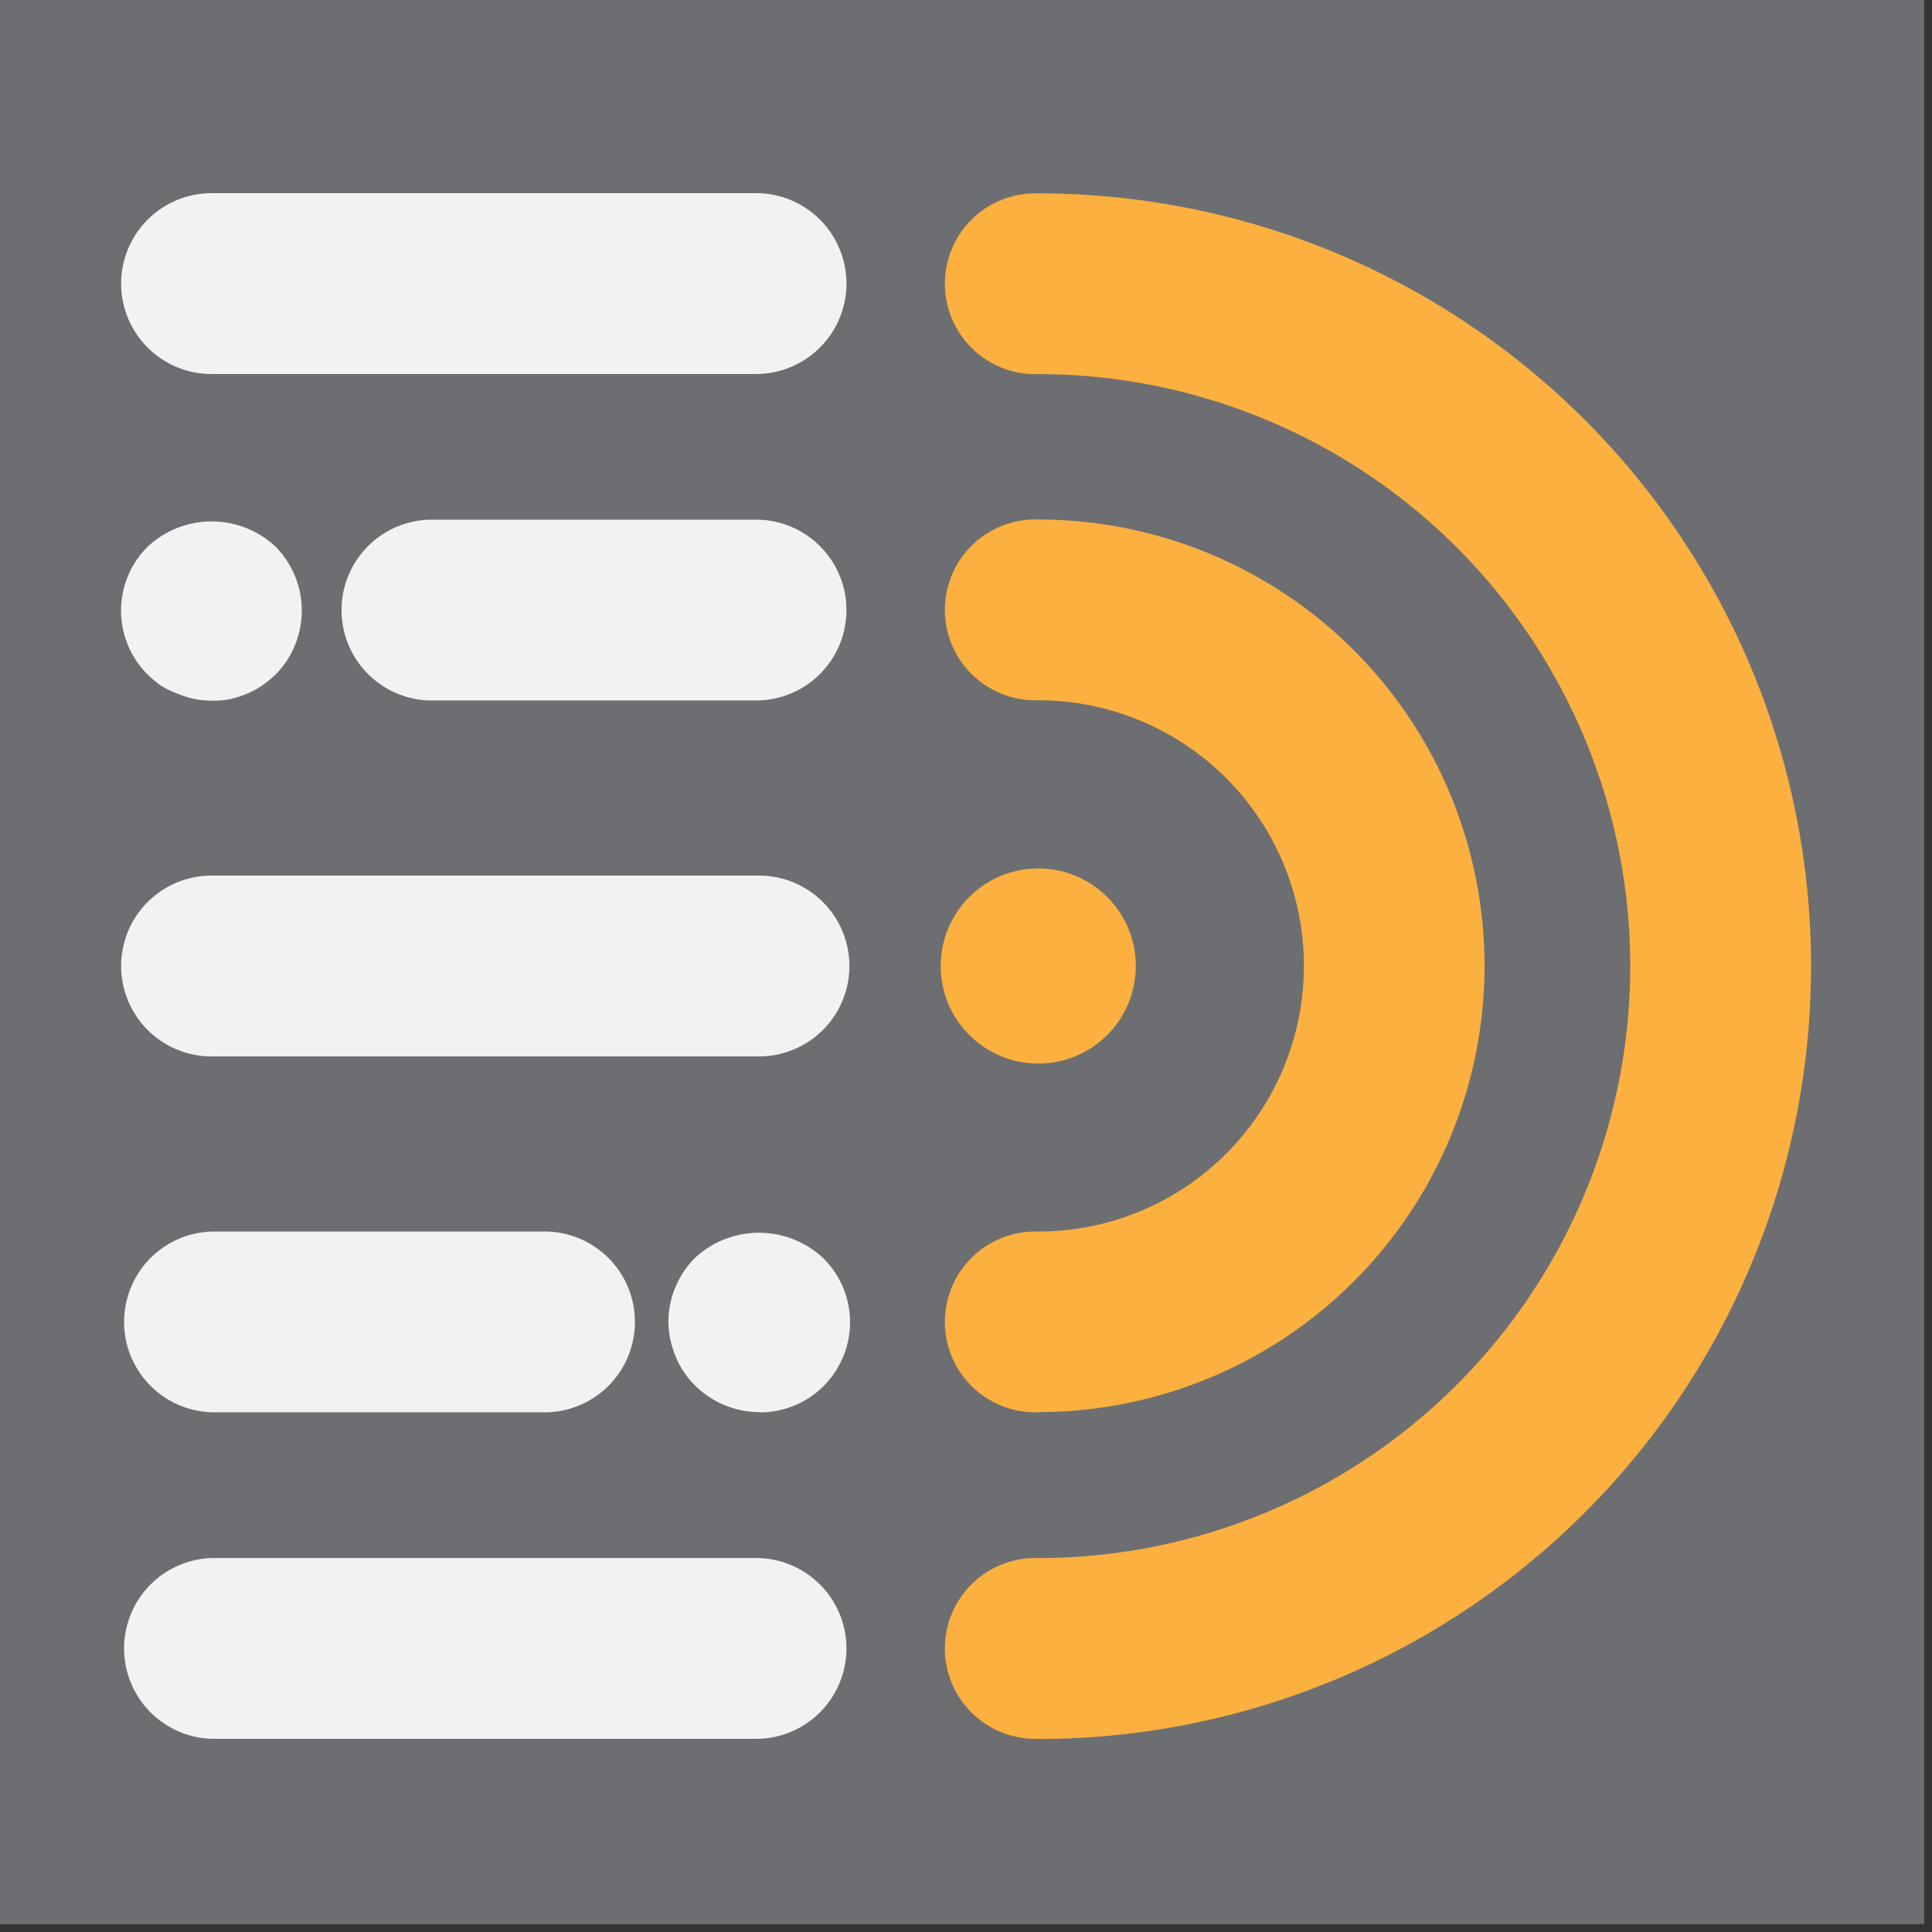 <svg xmlns="http://www.w3.org/2000/svg" viewBox="0 0 200 200"><rect x="0" y="0" width="200" height="200" fill="#333333" stroke="none"/><defs><style>.cls-1{fill:#6d6e71;}.cls-2{fill:#fbb040;}.cls-3{fill:#f1f2f2;}</style></defs><g id="backgrounds"><rect class="cls-1" width="199.19" height="199.19"/></g><g id="icon-dark"><path class="cls-2" d="M107.48,180a9.36,9.36,0,1,1,0-18.71,61.28,61.28,0,0,0,0-122.56,9.36,9.36,0,1,1,0-18.71,80,80,0,0,1,0,160Z"/><path class="cls-2" d="M107.48,146.2a9.36,9.36,0,1,1,0-18.71,27.49,27.49,0,0,0,0-55,9.36,9.36,0,1,1,0-18.71,46.2,46.2,0,1,1,0,92.4Z"/><circle class="cls-2" cx="107.48" cy="100" r="10.1"/><path class="cls-3" d="M78.57,38.72H21.9A9.36,9.36,0,0,1,21.9,20H78.57a9.36,9.36,0,0,1,0,18.71Z"/><path class="cls-3" d="M21.88,72.54a11.36,11.36,0,0,1-1.82-.19,11.6,11.6,0,0,1-1.73-.56A10.57,10.57,0,0,1,16.69,71a11.56,11.56,0,0,1-1.4-1.17,9.32,9.32,0,0,1,0-13.24,9.69,9.69,0,0,1,13.24,0,9.44,9.44,0,0,1,0,13.24A12.14,12.14,0,0,1,27.08,71a8.29,8.29,0,0,1-1.59.84,10.53,10.53,0,0,1-1.78.56A10.8,10.8,0,0,1,21.88,72.54Z"/><path class="cls-3" d="M78.57,72.51H44.41a9.36,9.36,0,0,1,0-18.71H78.57a9.36,9.36,0,0,1,0,18.71Z"/><path class="cls-3" d="M78.57,109.36H21.9a9.36,9.36,0,0,1,0-18.72H78.57a9.36,9.36,0,0,1,0,18.72Z"/><path class="cls-3" d="M78.59,146.18A9.45,9.45,0,0,1,72,143.47,8.74,8.74,0,0,1,70.78,142a8.29,8.29,0,0,1-.84-1.59,10.53,10.53,0,0,1-.56-1.78,10.79,10.79,0,0,1-.19-1.82,9.47,9.47,0,0,1,2.76-6.6,9.74,9.74,0,0,1,13.24,0,9.33,9.33,0,0,1-6.6,16Z"/><path class="cls-3" d="M56.06,146.2H21.9a9.36,9.36,0,0,1,0-18.71H56.06a9.36,9.36,0,1,1,0,18.71Z"/><path class="cls-3" d="M78.57,180H21.9a9.36,9.36,0,0,1,0-18.71H78.57a9.36,9.36,0,0,1,0,18.71Z"/></g></svg>